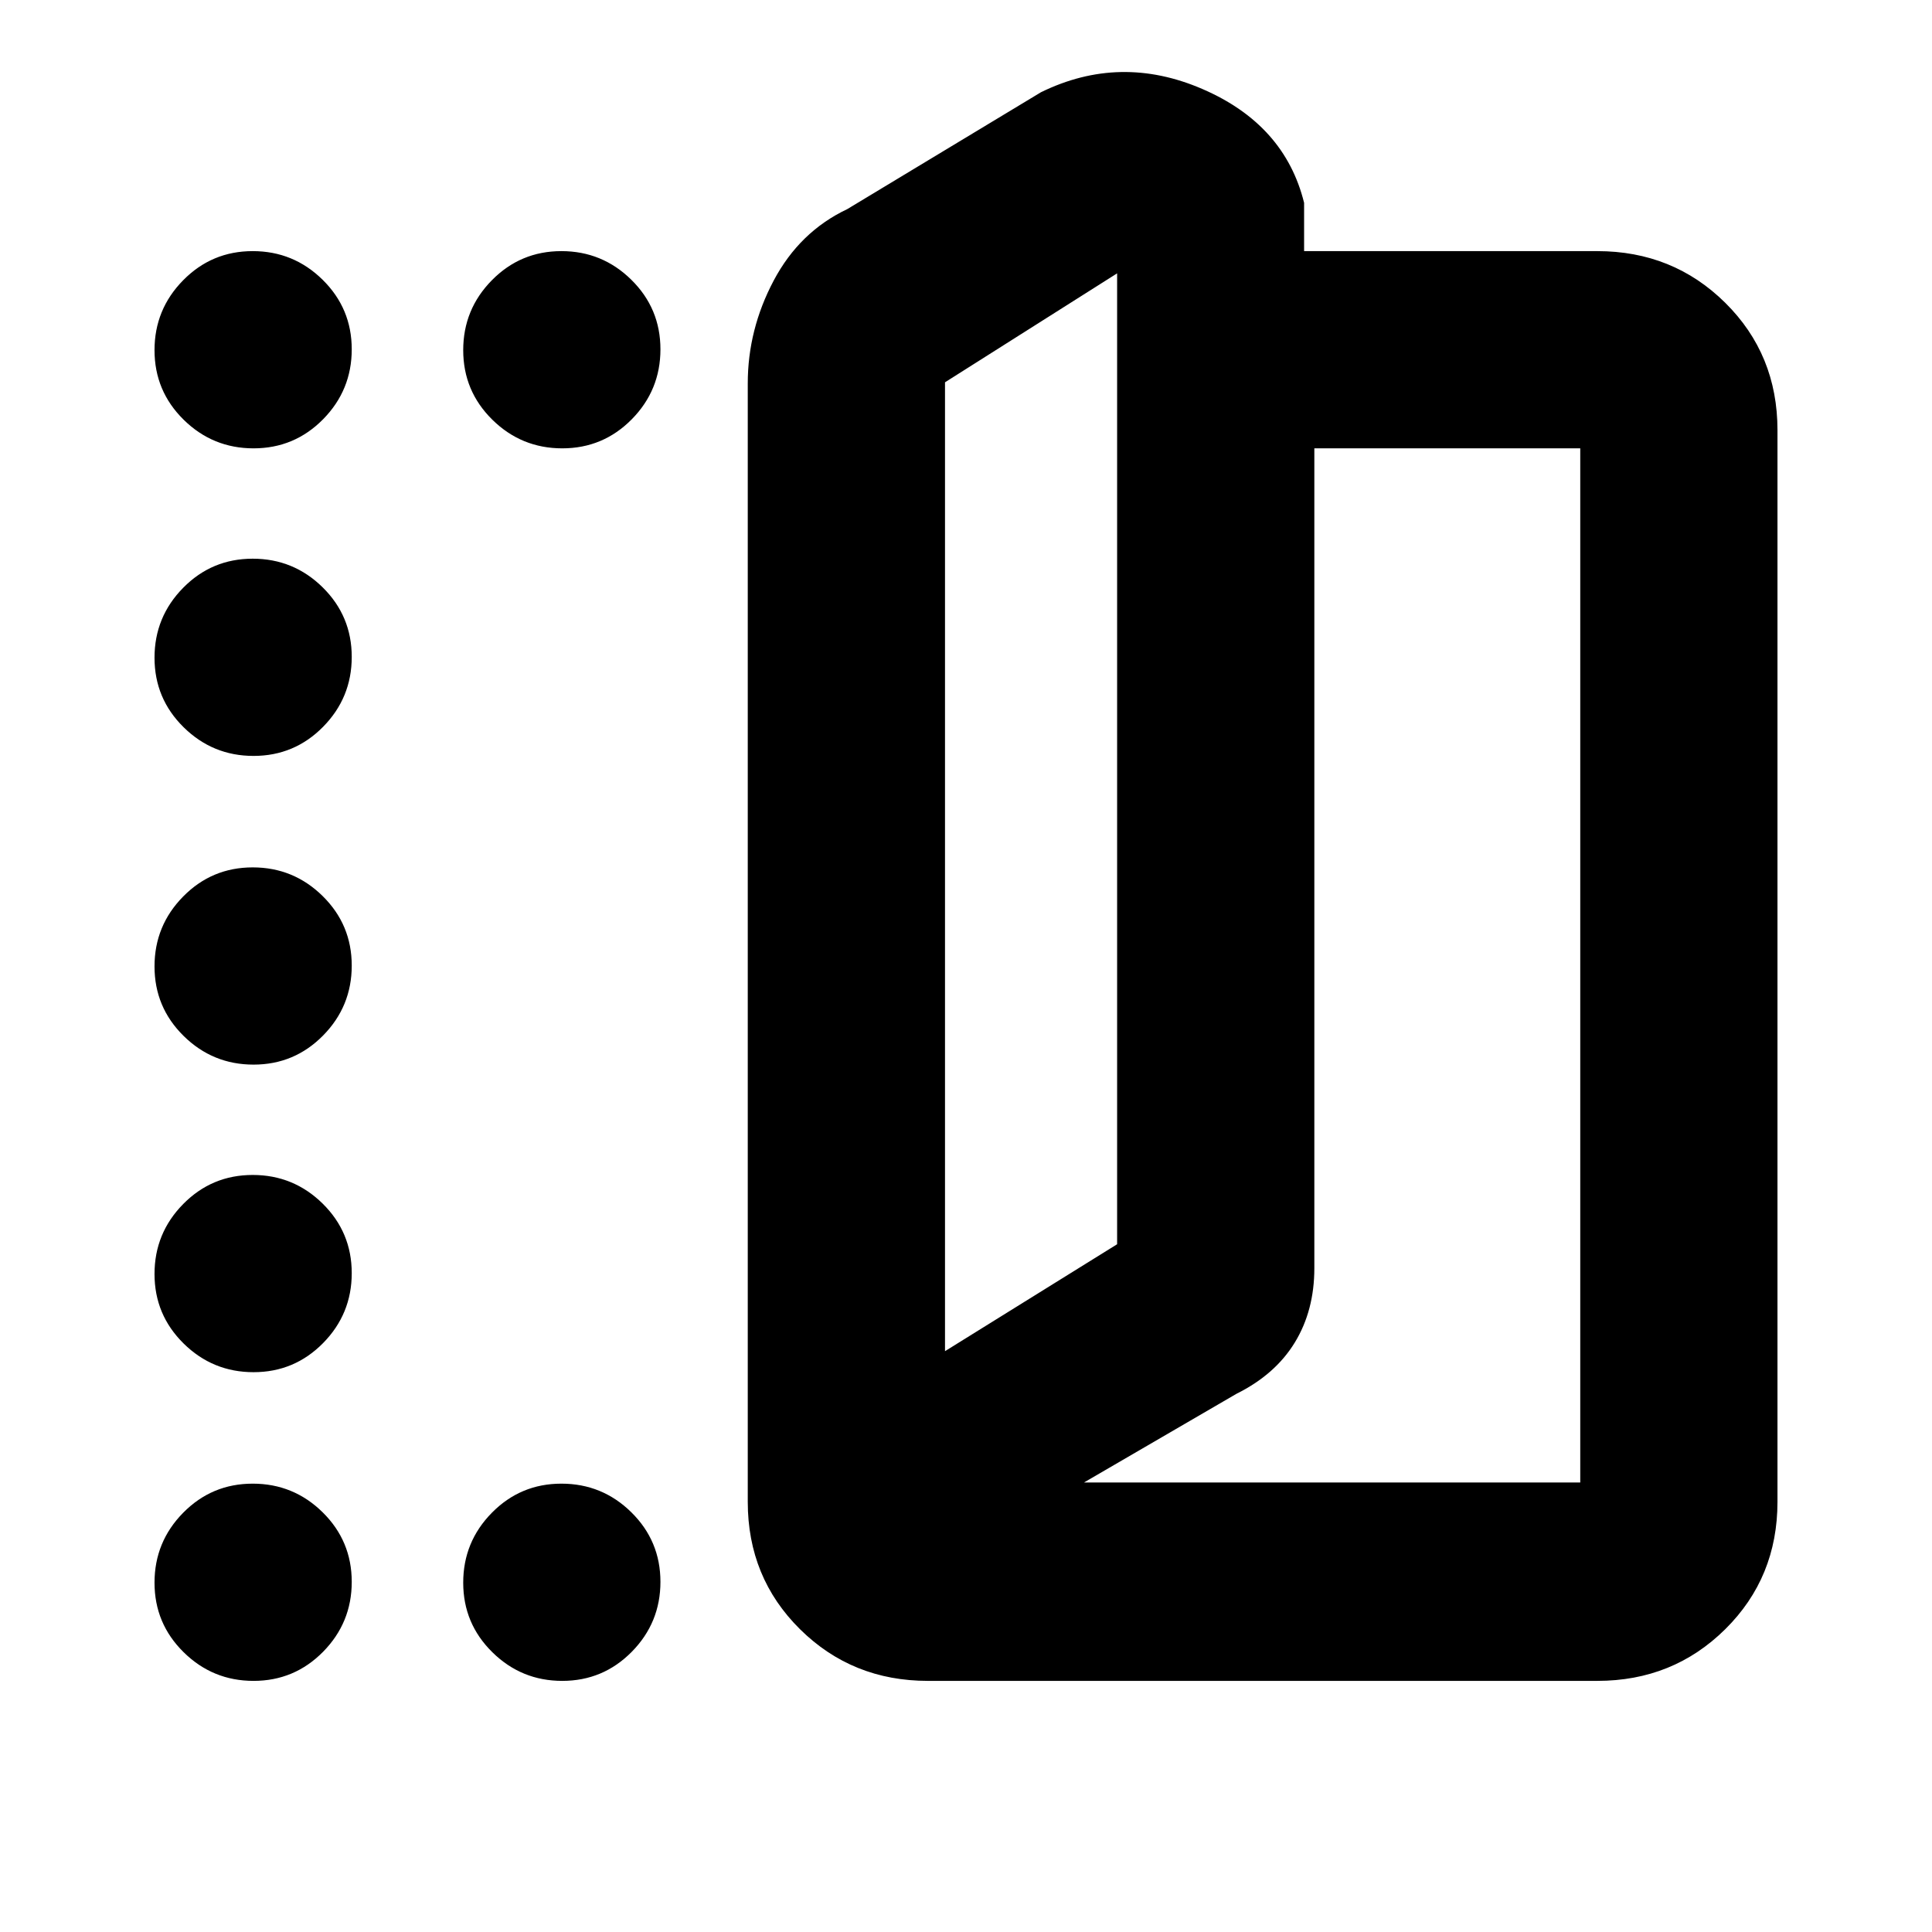<svg xmlns="http://www.w3.org/2000/svg" height="20" viewBox="0 -960 960 960" width="20"><path d="M461.09-124.78q-37.62 0-63.57-25.67-25.96-25.68-25.96-63.29v-555.74q0-26.78 12.87-51.08 12.87-24.3 36.57-35.53l96.26-58.08q39.34-19.27 80.24-1.59 40.89 17.67 50.5 56.54v24h145.7q37.61 0 63.56 25.67 25.96 25.68 25.96 63.29v532.52q0 37.61-25.96 63.29-25.95 25.67-63.56 25.67H461.09Zm8.48-163.83 85.52-53.13v-482.43l-85.52 54.13v481.43Zm69.04 65.26h246.61v-513.87H653.09v407.35q0 21.07-9.72 36.97-9.72 15.9-28.98 25.47l-75.78 44.08Zm-69.04-65.26v-481.43 481.43ZM125.99-737.22q-20.29 0-34.75-14.24-14.46-14.25-14.46-34.55 0-20.29 14.25-34.75 14.24-14.46 34.54-14.46 20.3 0 34.76 14.25 14.45 14.24 14.45 34.54 0 20.3-14.24 34.76-14.25 14.45-34.55 14.45Zm0 152.83q-20.29 0-34.75-14.25-14.46-14.24-14.46-34.54 0-20.3 14.25-34.76 14.24-14.45 34.54-14.45 20.3 0 34.76 14.24 14.45 14.25 14.45 34.55 0 20.3-14.24 34.75-14.25 14.46-34.55 14.46Zm-49.21 104.6q0-20.3 14.25-34.75Q105.27-529 125.57-529q20.3 0 34.76 14.25 14.45 14.24 14.45 34.54 0 20.3-14.24 34.75Q146.29-431 125.99-431q-20.29 0-34.75-14.25-14.46-14.24-14.46-34.54Zm49.21 201.62q-20.29 0-34.75-14.25t-14.46-34.54q0-20.3 14.25-34.76 14.24-14.45 34.54-14.45 20.3 0 34.76 14.24 14.45 14.25 14.45 34.55 0 20.29-14.24 34.75-14.25 14.46-34.55 14.46Zm0 153.39q-20.29 0-34.75-14.25-14.46-14.24-14.46-34.54 0-20.3 14.25-34.76 14.24-14.45 34.54-14.45 20.3 0 34.76 14.24 14.45 14.25 14.45 34.55 0 20.29-14.24 34.75-14.25 14.46-34.55 14.46Zm153.39 0q-20.29 0-34.75-14.25-14.46-14.24-14.46-34.54 0-20.3 14.25-34.76 14.25-14.45 34.54-14.45 20.3 0 34.76 14.24 14.45 14.25 14.45 34.55 0 20.29-14.24 34.75-14.25 14.46-34.55 14.46Zm0-612.44q-20.29 0-34.75-14.24-14.46-14.25-14.46-34.55 0-20.29 14.25-34.75t34.54-14.46q20.3 0 34.76 14.25 14.45 14.24 14.45 34.54 0 20.3-14.24 34.76-14.25 14.45-34.55 14.45Z"/></svg>